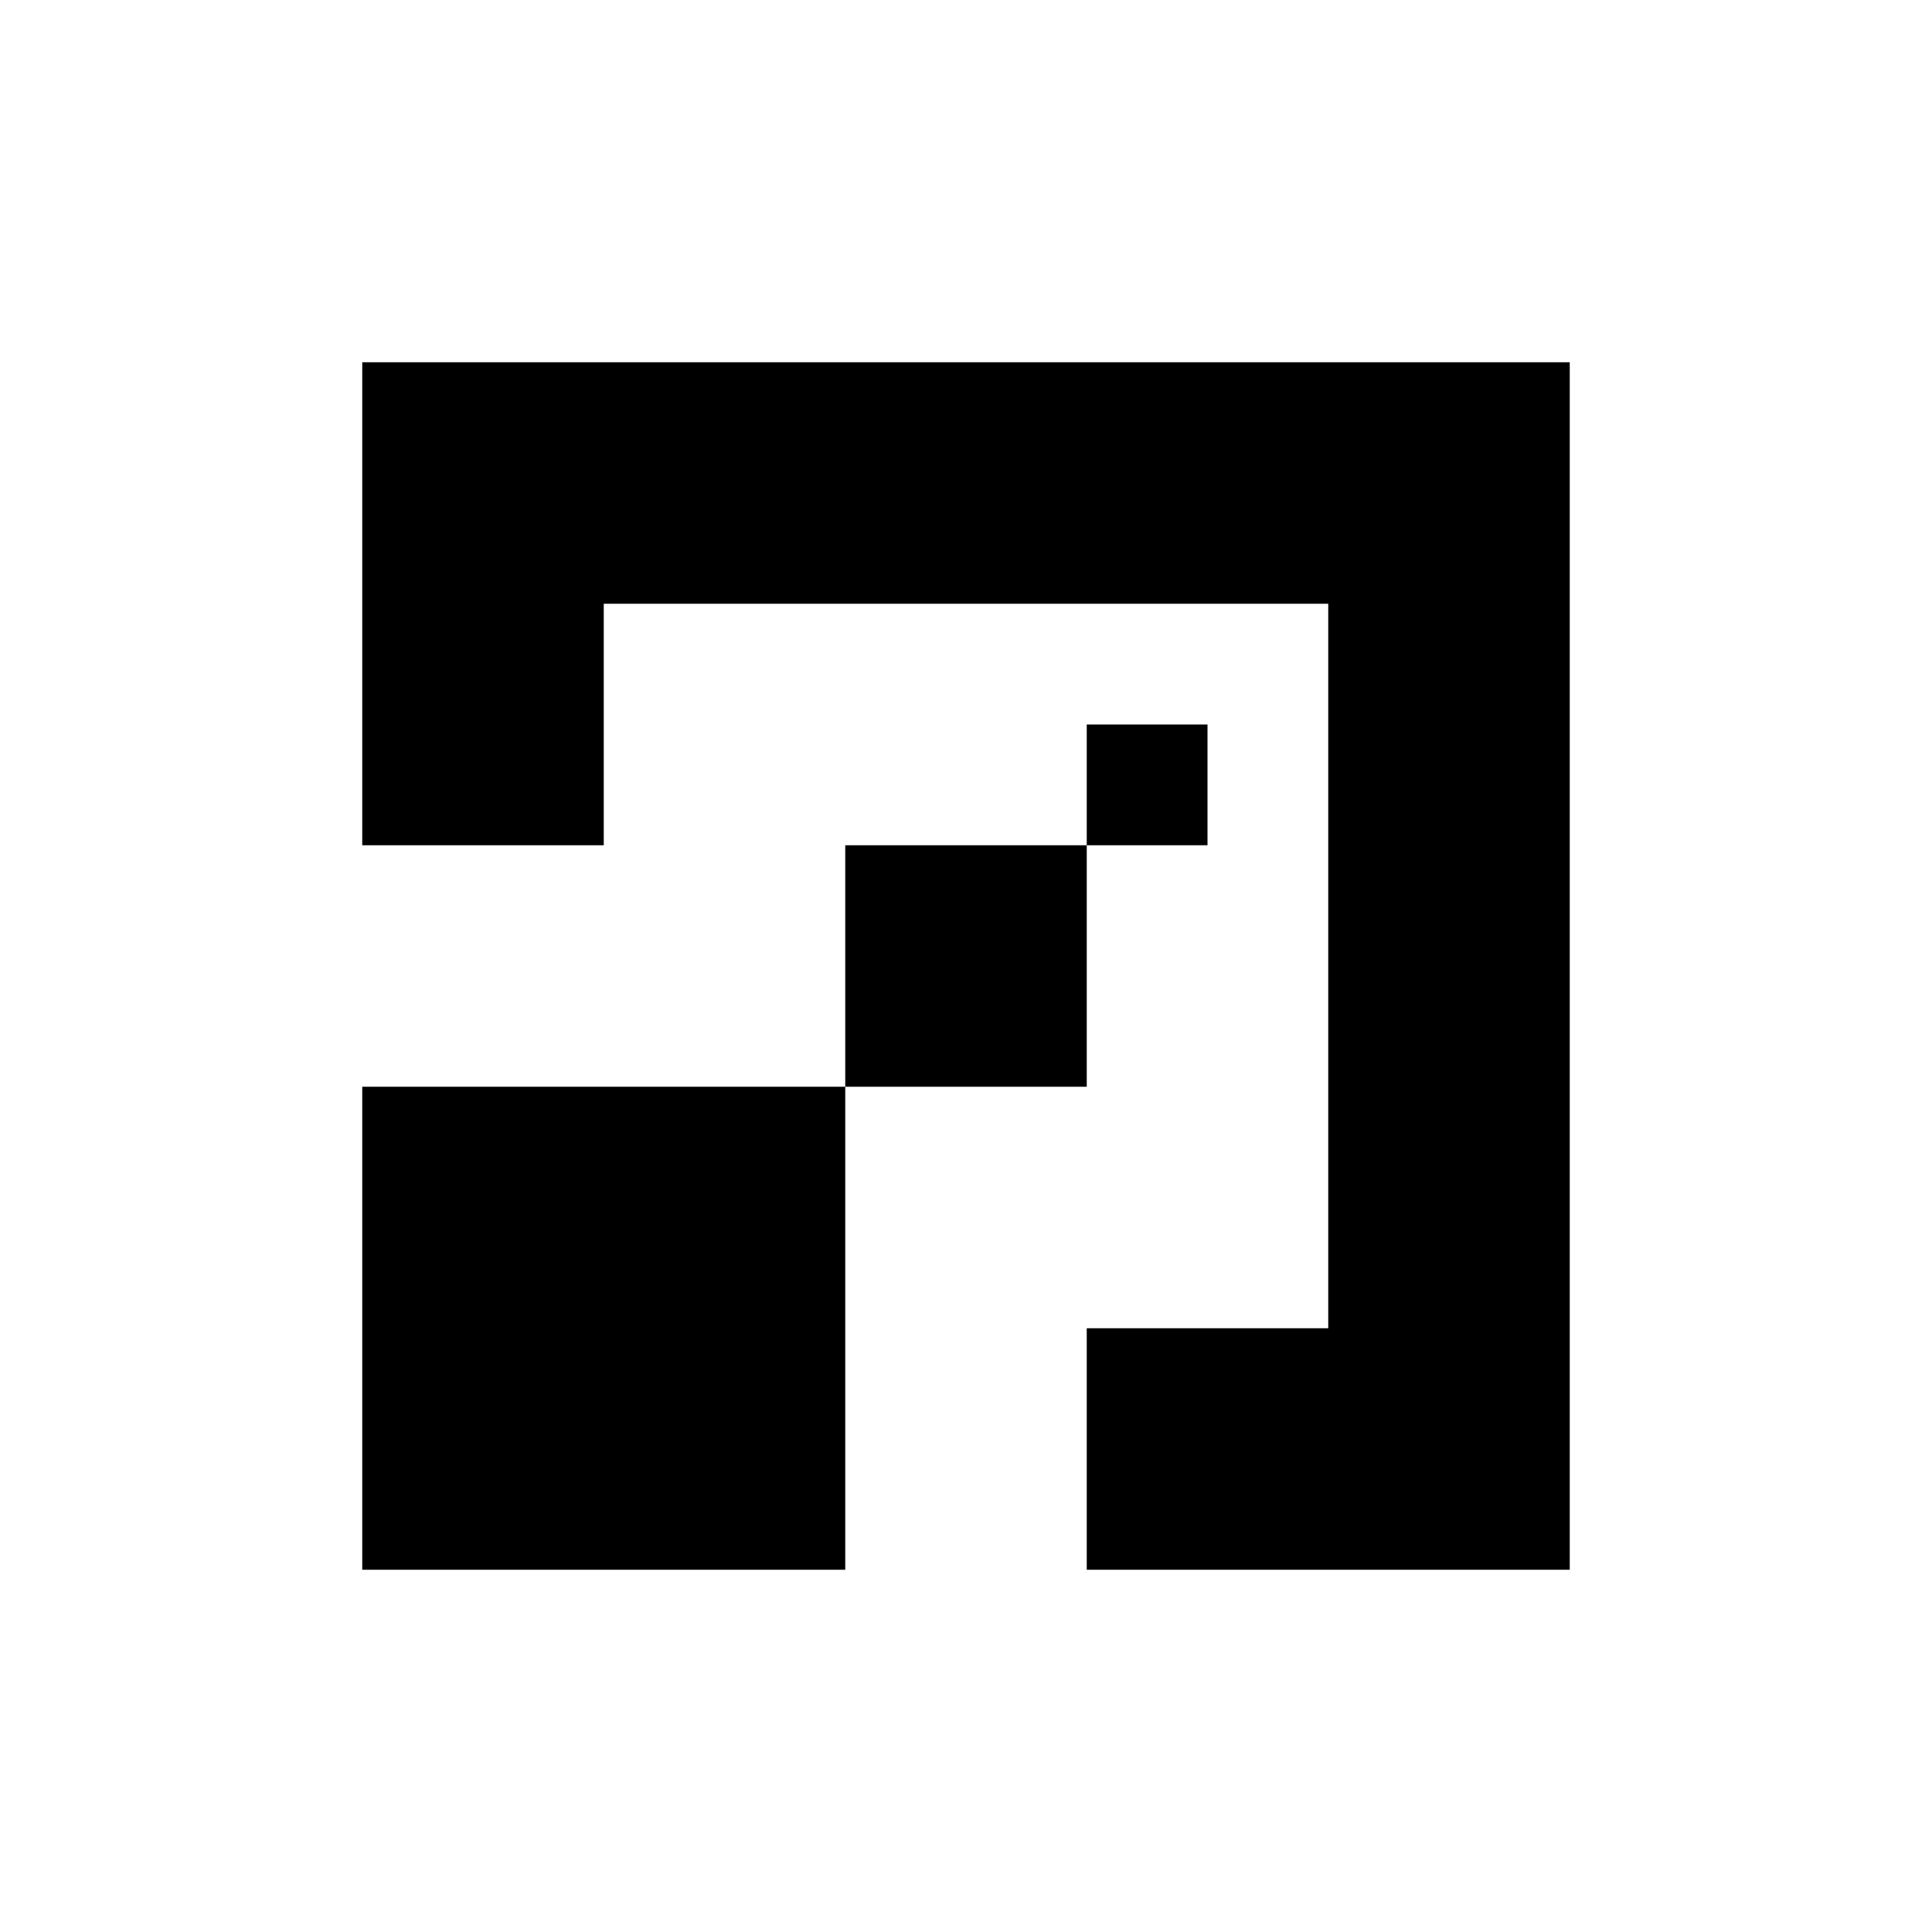 <?xml version="1.0" encoding="UTF-8"?>
<svg id="Layer_1"
    xmlns="http://www.w3.org/2000/svg" viewBox="0 0 16 16">
    <path class="cls-1" d="m9,9h-2v-2h2v2Zm-6,4h4v-4H3v4Zm0-10l0,4h2l-0-2h6v6h-2v2h4V3H3Zm7,3h-1v1h1v-1Z"/>
</svg>
